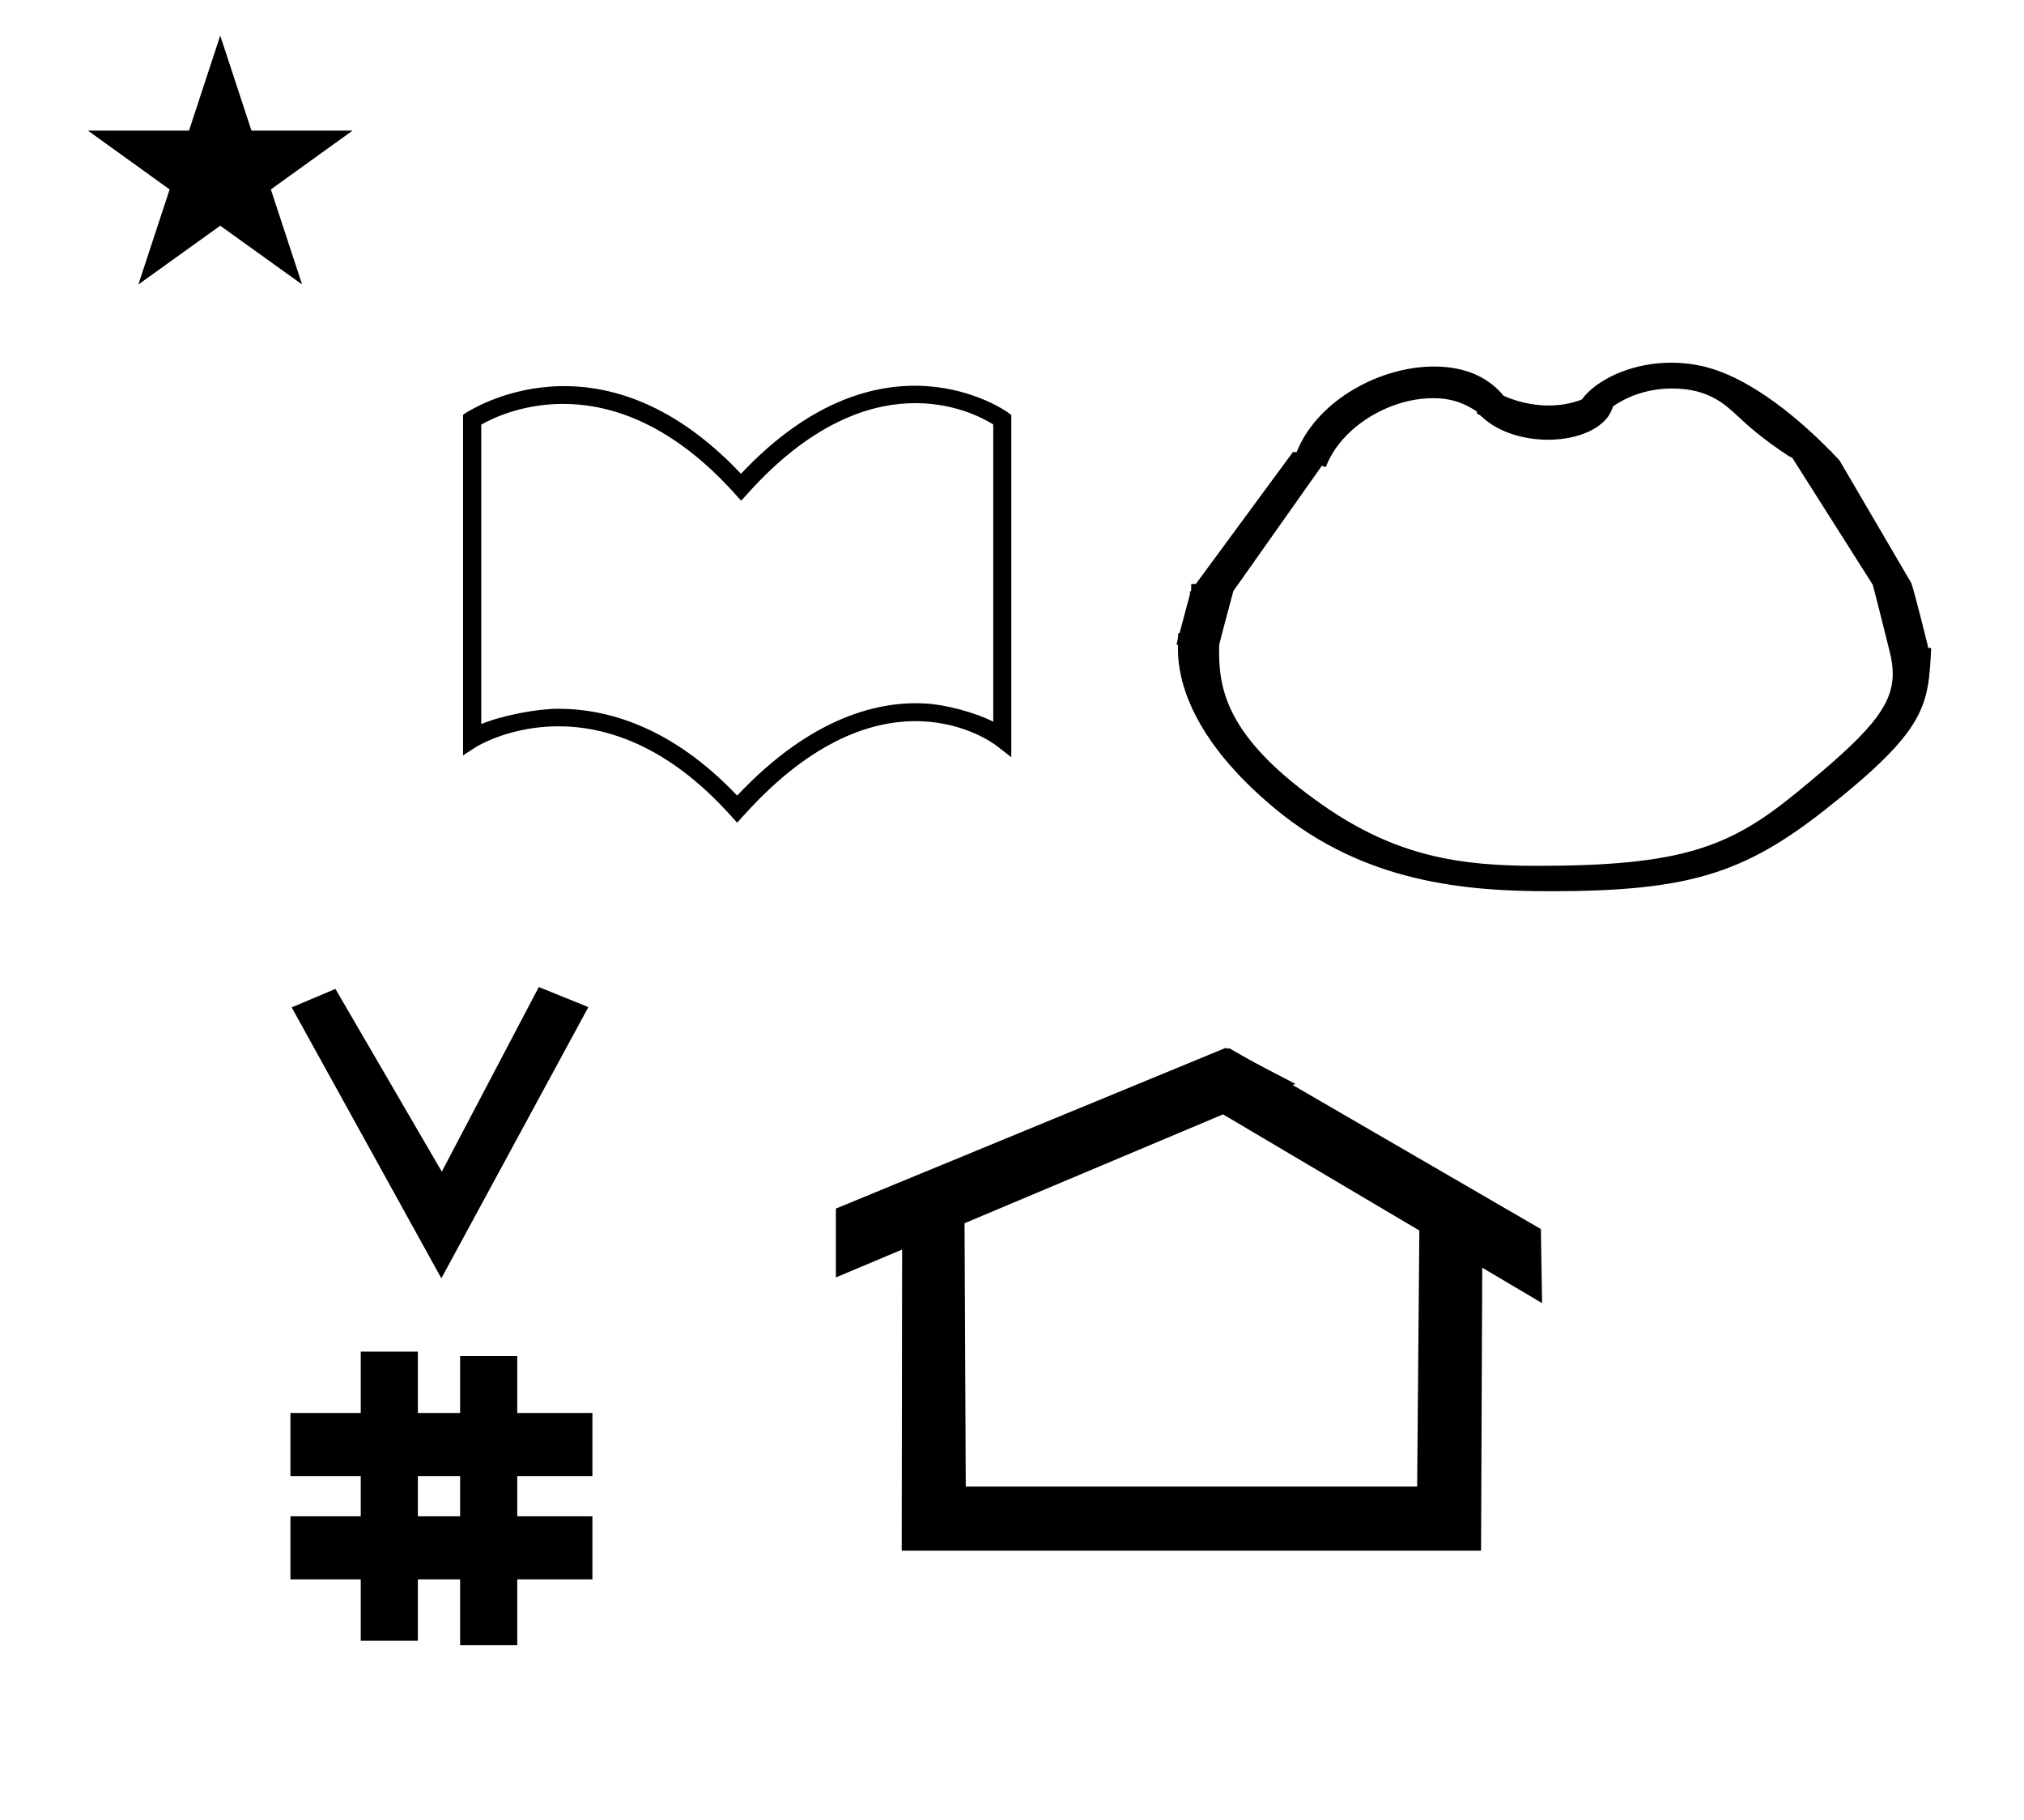 <?xml version="1.0" standalone="no"?>
<!DOCTYPE svg PUBLIC "-//W3C//DTD SVG 1.1//EN" "http://www.w3.org/Graphics/SVG/1.1/DTD/svg11.dtd" >
<svg xmlns="http://www.w3.org/2000/svg" xmlns:xlink="http://www.w3.org/1999/xlink" version="1.1" viewBox="-10 0 1112 1000">
  <g transform="matrix(1 0 0 -1 0 800)">
   <path fill="currentColor"
d="M983.894 357.971zM697.637 550.555zM644.179 452.141zM852.467 323.467zM852.092 311.516zM692.946 355.954zM784.694 327.091zM1034.95 474.391zM644.179 452.141zM1034.95 474.391zM908.196 600.741c-20.18 0 -37.263 -7.849 -45.927 -16.513
c-3.298 -3.298 -2.455 -3.469 -3.819 -3.966c-6.126 -2.233 -12.129 -3.042 -17.607 -3.042c-5.172 0 -14.57 0.763 -24.745 5.334c-6.914 8.418 -18.608 16.077 -38.27 16.077c-29.517 0 -63.176 -18.27 -74.881 -45.644
l-0.579 -1.352h-2.036l-53.329 -72.46h-2.552v-3.466c-0.346 -0.471 -0.691 -0.939 -1.037 -1.409h0.559l-5.906 -22.148l-0.665 0.011c-0.119 -2.268 -0.333 -3.572 -1.049 -6.391h0.859
c-0.021 -2.503 -0.021 -2.503 -0.021 -2.758c0 -16.192 6.987 -48.963 53.56 -87.478c49.187 -40.684 104.811 -45.169 150.924 -45.169c75.582 0 106.396 9.472 151.623 45.211c55.25 43.657 56.182 56.513 57.702 88.421
l-1.547 0.025c-0.094 0.354 -6.881 28.045 -9.287 35.5l-39.488 67.477c-4.45 4.645 -4.45 4.645 -4.898 5.414h-0.293c-13.884 14.209 -42.987 40.799 -71.403 46.69c-5.438 1.128 -10.763 1.635 -15.887 1.635z
M777.058 581.225c4.248 0 13.69 0 24.454 -7.407l-0.083 -1.026c0.621 -0.256 1.617 -0.723 2.584 -1.641c9.121 -8.668 23.139 -12.737 36.448 -12.737c12.396 0 24.179 3.53 30.811 10.165
c1.29 1.29 3.375 3.373 4.984 8.227c6.835 4.664 17.692 9.752 32.511 9.752c19.666 0 28.859 -8.562 35.909 -15.129c5.479 -5.102 12.693 -11.837 28.21 -22.104c0.594 -0.129 1.08 -0.415 1.47 -0.855
l0.341 0.013l44.376 -69.995c0 -0.118 -0.003 -0.238 -0.003 -0.358c3.184 -11.924 6.09 -24.124 9.154 -36.167c1.07 -4.28 1.673 -8.247 1.673 -12.088c0 -18.428 -13.71 -33.357 -53.203 -65.631
c-36.393 -29.736 -62.745 -39.938 -142.168 -39.938c-42.996 0 -77.654 5.282 -118.131 33.615c-49.895 34.928 -56.605 60.648 -56.605 83.555c0 1.51 0.028 2.998 0.07 4.463c2.49 9.883 5.194 19.547 7.766 29.348
l48.627 68.844c0.689 -0.265 1.378 -0.531 2.068 -0.797c1.638 3.859 4.427 10.43 11.995 17.999c12.196 12.196 30.248 19.894 46.74 19.894zM232.481 97.693l-82.222 148.848l24.023 10.148l58.44 -100.383l53.303 101.418
l27.229 -11.025zM149.568 -67.707v34.664h38.626v22.071h-38.626v34.664h38.626v33.715h31.383v-33.715h23.22v31.254h31.383v-31.254h41.292v-34.664h-41.292v-22.071h41.292v-34.664h-41.292v-36.185h-31.383v36.185h-23.22v-33.725h-31.383
v33.725h-38.626zM219.577 -33.043h23.22v22.071h-23.22v-22.071zM664.659 223.905c-0.529 0 -0.985 0.174 -1.322 0.358l-214.093 -88.263v-37.824l36.375 15.321v-3.771l-0.218 -161.658h318.305l0.646 155.446l32.886 -19.455
l-0.677 40.705l-136.33 79.119l1.464 0.616c-22.697 11.772 -24.457 12.731 -36.211 19.551c-0.288 -0.103 -0.565 -0.145 -0.824 -0.145zM768.594 -16.715h-248.002l-0.666 144.662l142.009 59.818l107.859 -63.808z
M38.324 728.225h55.515l17.161 52.226l17.16 -52.226h55.516l-44.867 -32.296l17.161 -52.225l-44.97 32.296l-44.971 -32.296l17.161 52.225zM395 348l-3.7 4.101c-70.399 78.199 -136.3 39.499 -139.3 37.8l-7.6 -4.9v187.1
l2.2 1.501c0.699 0 72.599 48.7 150.499 -33.9c77.9 82.8 145.8 34.3 146.501 33.8l1.999 -1.499v-188.001l-8.1 6.3c-2.5 1.9 -62.5 46.701 -138.8 -38.199zM296.8 410.601c27.101 0 62.4 -10.001 98.2 -47.7
c41.601 44.2 79.1 52 103.399 50.601c10.894 -0.527 27.605 -5.009 37.3 -10.001v163.3c-11.5 7.2 -68 36.4 -134.8 -37.8l-3.699 -4.1l-3.7 4.1c-66.3 73.501 -127.1 44.601 -139.101 37.7v-164.5
c11.232 4.637 30.208 8.4 42.359 8.4h0.041z" />
  </g>

</svg>

